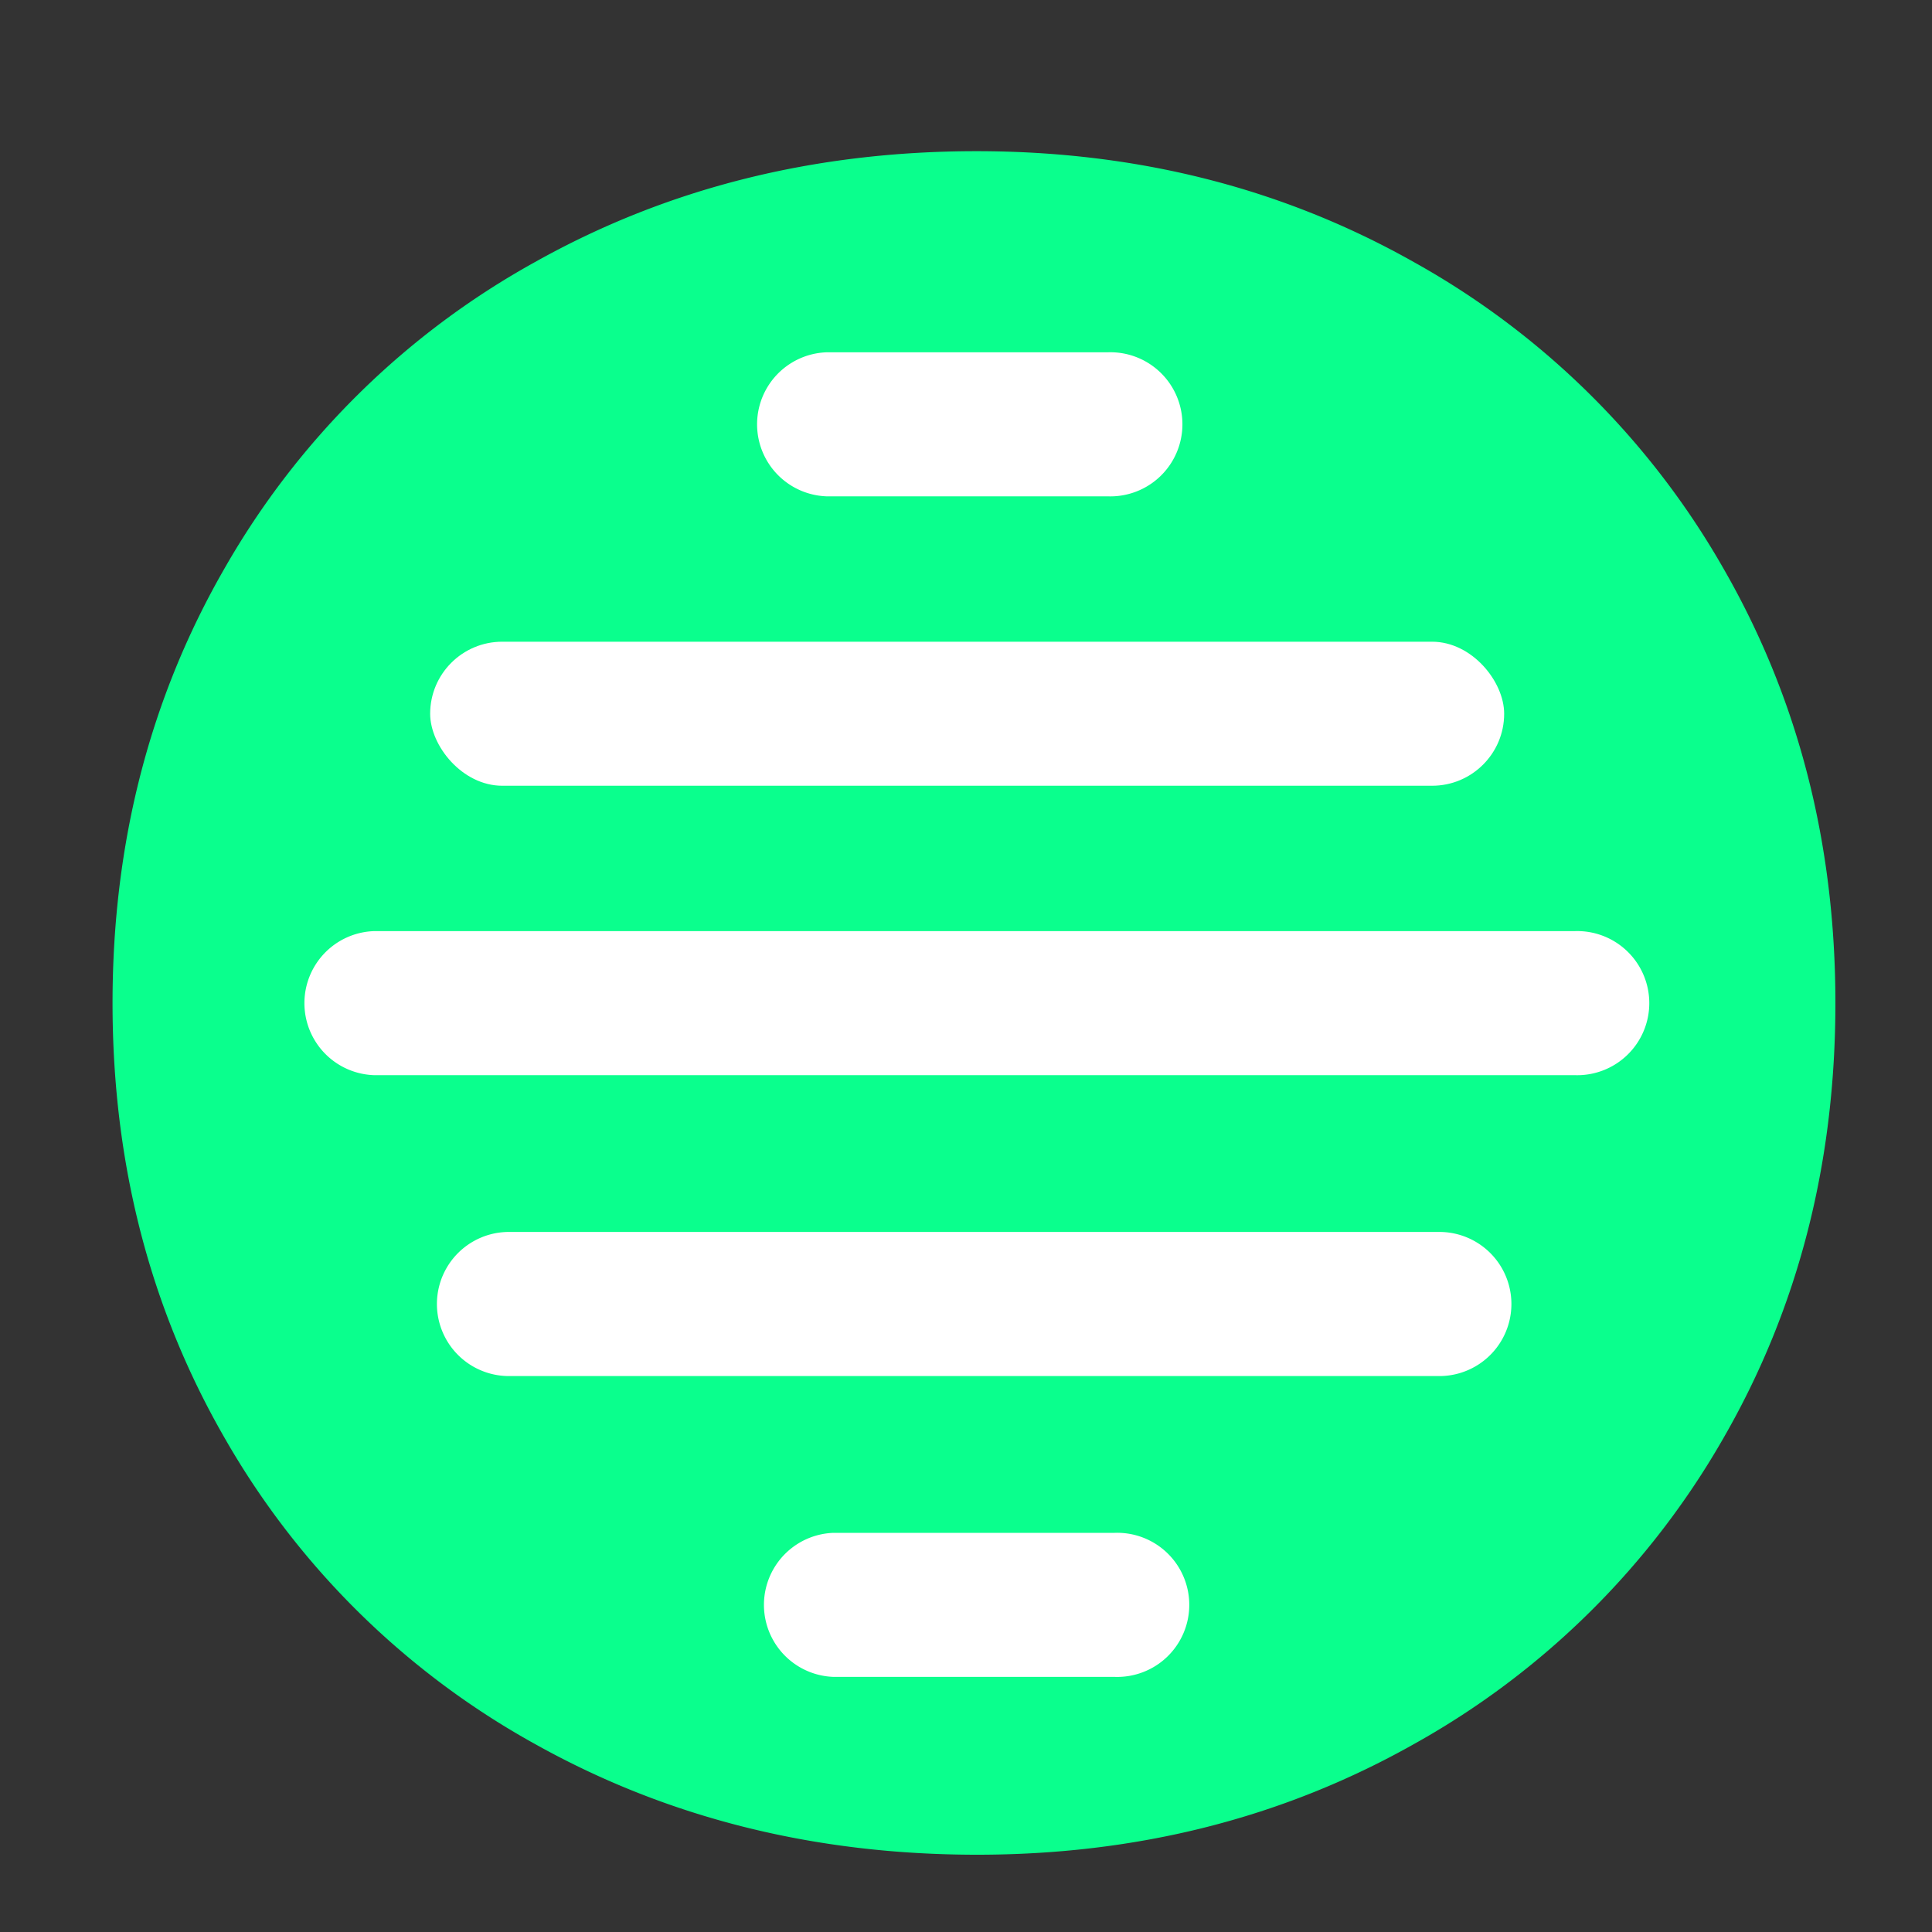 <svg id="el_TB4LYOErT" xmlns="http://www.w3.org/2000/svg" viewBox="0 0 200 200">
    <rect x="0" y="0" width="200" height="200" fill="#333333" stroke="none"/>
    <style>
        @-webkit-keyframes el_t27RAwKWgT_Fcwc-ULgI_Animation{26.67%{-webkit-transform: scale(1, 1);transform: scale(1, 1);}42.22%{-webkit-transform: scale(0.95, 0.95);transform: scale(0.95, 0.95);}60%{-webkit-transform: scale(1, 1);transform: scale(1, 1);}64.44%{-webkit-transform: scale(1.05, 1.05);transform: scale(1.05, 1.05);}68.89%{-webkit-transform: scale(1, 1);transform: scale(1, 1);}0%{-webkit-transform: scale(1, 1);transform: scale(1, 1);}100%{-webkit-transform: scale(1, 1);transform: scale(1, 1);}}@keyframes el_t27RAwKWgT_Fcwc-ULgI_Animation{26.67%{-webkit-transform: scale(1, 1);transform: scale(1, 1);}42.22%{-webkit-transform: scale(0.95, 0.95);transform: scale(0.95, 0.95);}60%{-webkit-transform: scale(1, 1);transform: scale(1, 1);}64.44%{-webkit-transform: scale(1.05, 1.05);transform: scale(1.05, 1.05);}68.89%{-webkit-transform: scale(1, 1);transform: scale(1, 1);}0%{-webkit-transform: scale(1, 1);transform: scale(1, 1);}100%{-webkit-transform: scale(1, 1);transform: scale(1, 1);}}@-webkit-keyframes el_ltLH5bNO3u_VVn63xi-t_Animation{24.44%{-webkit-transform: scale(1, 1);transform: scale(1, 1);}33.33%{-webkit-transform: scale(1, 1);transform: scale(1, 1);}42.22%{-webkit-transform: scale(1, 1);transform: scale(1, 1);}0%{-webkit-transform: scale(1, 1);transform: scale(1, 1);}100%{-webkit-transform: scale(1, 1);transform: scale(1, 1);}}@keyframes el_ltLH5bNO3u_VVn63xi-t_Animation{24.44%{-webkit-transform: scale(1, 1);transform: scale(1, 1);}33.33%{-webkit-transform: scale(1, 1);transform: scale(1, 1);}42.22%{-webkit-transform: scale(1, 1);transform: scale(1, 1);}0%{-webkit-transform: scale(1, 1);transform: scale(1, 1);}100%{-webkit-transform: scale(1, 1);transform: scale(1, 1);}}@-webkit-keyframes el_K7cGdM1D5f_aWHbPh3qH_Animation{13.33%{-webkit-transform: translate(0px, 0px);transform: translate(0px, 0px);}33.33%{-webkit-transform: translate(0px, -31px);transform: translate(0px, -31px);}53.33%{-webkit-transform: translate(0px, -31px);transform: translate(0px, -31px);}62.22%{-webkit-transform: translate(0px, 0px);transform: translate(0px, 0px);}0%{-webkit-transform: translate(0px, 0px);transform: translate(0px, 0px);}100%{-webkit-transform: translate(0px, 0px);transform: translate(0px, 0px);}}@keyframes el_K7cGdM1D5f_aWHbPh3qH_Animation{13.33%{-webkit-transform: translate(0px, 0px);transform: translate(0px, 0px);}33.33%{-webkit-transform: translate(0px, -31px);transform: translate(0px, -31px);}53.33%{-webkit-transform: translate(0px, -31px);transform: translate(0px, -31px);}62.22%{-webkit-transform: translate(0px, 0px);transform: translate(0px, 0px);}0%{-webkit-transform: translate(0px, 0px);transform: translate(0px, 0px);}100%{-webkit-transform: translate(0px, 0px);transform: translate(0px, 0px);}}@-webkit-keyframes el_d1SVzsl53B_-5JlOG5T6_Animation{13.33%{-webkit-transform: translate(0px, 0px);transform: translate(0px, 0px);}33.33%{-webkit-transform: translate(0px, 30px);transform: translate(0px, 30px);}53.33%{-webkit-transform: translate(0px, 30px);transform: translate(0px, 30px);}62.22%{-webkit-transform: translate(0px, 0px);transform: translate(0px, 0px);}0%{-webkit-transform: translate(0px, 0px);transform: translate(0px, 0px);}100%{-webkit-transform: translate(0px, 0px);transform: translate(0px, 0px);}}@keyframes el_d1SVzsl53B_-5JlOG5T6_Animation{13.33%{-webkit-transform: translate(0px, 0px);transform: translate(0px, 0px);}33.33%{-webkit-transform: translate(0px, 30px);transform: translate(0px, 30px);}53.33%{-webkit-transform: translate(0px, 30px);transform: translate(0px, 30px);}62.22%{-webkit-transform: translate(0px, 0px);transform: translate(0px, 0px);}0%{-webkit-transform: translate(0px, 0px);transform: translate(0px, 0px);}100%{-webkit-transform: translate(0px, 0px);transform: translate(0px, 0px);}}@-webkit-keyframes el_uf3E3wLhxS_XwAf2d0hg_Animation{13.33%{-webkit-transform: translate(0px, 0px);transform: translate(0px, 0px);}33.33%{-webkit-transform: translate(0px, -62px);transform: translate(0px, -62px);}53.33%{-webkit-transform: translate(0px, -62px);transform: translate(0px, -62px);}62.22%{-webkit-transform: translate(0px, 0px);transform: translate(0px, 0px);}0%{-webkit-transform: translate(0px, 0px);transform: translate(0px, 0px);}100%{-webkit-transform: translate(0px, 0px);transform: translate(0px, 0px);}}@keyframes el_uf3E3wLhxS_XwAf2d0hg_Animation{13.33%{-webkit-transform: translate(0px, 0px);transform: translate(0px, 0px);}33.33%{-webkit-transform: translate(0px, -62px);transform: translate(0px, -62px);}53.33%{-webkit-transform: translate(0px, -62px);transform: translate(0px, -62px);}62.22%{-webkit-transform: translate(0px, 0px);transform: translate(0px, 0px);}0%{-webkit-transform: translate(0px, 0px);transform: translate(0px, 0px);}100%{-webkit-transform: translate(0px, 0px);transform: translate(0px, 0px);}}@-webkit-keyframes el_lPpdAy_zZR_AbaJpcmaL_Animation{13.33%{-webkit-transform: translate(0px, 0px);transform: translate(0px, 0px);}33.33%{-webkit-transform: translate(0px, 60px);transform: translate(0px, 60px);}53.33%{-webkit-transform: translate(0px, 60px);transform: translate(0px, 60px);}62.22%{-webkit-transform: translate(0px, 0px);transform: translate(0px, 0px);}0%{-webkit-transform: translate(0px, 0px);transform: translate(0px, 0px);}100%{-webkit-transform: translate(0px, 0px);transform: translate(0px, 0px);}}@keyframes el_lPpdAy_zZR_AbaJpcmaL_Animation{13.33%{-webkit-transform: translate(0px, 0px);transform: translate(0px, 0px);}33.33%{-webkit-transform: translate(0px, 60px);transform: translate(0px, 60px);}53.33%{-webkit-transform: translate(0px, 60px);transform: translate(0px, 60px);}62.22%{-webkit-transform: translate(0px, 0px);transform: translate(0px, 0px);}0%{-webkit-transform: translate(0px, 0px);transform: translate(0px, 0px);}100%{-webkit-transform: translate(0px, 0px);transform: translate(0px, 0px);}}#el_TB4LYOErT *{-webkit-animation-duration: 1.5s;animation-duration: 1.5s;-webkit-animation-iteration-count: infinite;animation-iteration-count: infinite;-webkit-animation-timing-function: cubic-bezier(0, 0, 1, 1);animation-timing-function: cubic-bezier(0, 0, 1, 1);}#el_t27RAwKWgT{fill: #0aff8d;}#el_lPpdAy_zZR{fill: #fff;}#el_d1SVzsl53B{fill: #fff;}#el_ltLH5bNO3u{fill: #fff;}#el_K7cGdM1D5f{fill: #fff;}#el_uf3E3wLhxS{fill: #fff;}#el_lPpdAy_zZR_AbaJpcmaL{-webkit-animation-name: el_lPpdAy_zZR_AbaJpcmaL_Animation;animation-name: el_lPpdAy_zZR_AbaJpcmaL_Animation;-webkit-transform-origin: 50% 50%;transform-origin: 50% 50%;transform-box: fill-box;-webkit-transform: translate(0px, 0px);transform: translate(0px, 0px);-webkit-animation-timing-function: cubic-bezier(0, 0, 0.58, 1);animation-timing-function: cubic-bezier(0, 0, 0.58, 1);}#el_uf3E3wLhxS_XwAf2d0hg{-webkit-animation-name: el_uf3E3wLhxS_XwAf2d0hg_Animation;animation-name: el_uf3E3wLhxS_XwAf2d0hg_Animation;-webkit-transform-origin: 50% 50%;transform-origin: 50% 50%;transform-box: fill-box;-webkit-transform: translate(0px, 0px);transform: translate(0px, 0px);}#el_d1SVzsl53B_-5JlOG5T6{-webkit-animation-name: el_d1SVzsl53B_-5JlOG5T6_Animation;animation-name: el_d1SVzsl53B_-5JlOG5T6_Animation;-webkit-transform-origin: 50% 50%;transform-origin: 50% 50%;transform-box: fill-box;-webkit-transform: translate(0px, 0px);transform: translate(0px, 0px);}#el_K7cGdM1D5f_aWHbPh3qH{-webkit-animation-name: el_K7cGdM1D5f_aWHbPh3qH_Animation;animation-name: el_K7cGdM1D5f_aWHbPh3qH_Animation;-webkit-transform-origin: 50% 50%;transform-origin: 50% 50%;transform-box: fill-box;-webkit-transform: translate(0px, 0px);transform: translate(0px, 0px);}#el_ltLH5bNO3u_VVn63xi-t{-webkit-animation-name: el_ltLH5bNO3u_VVn63xi-t_Animation;animation-name: el_ltLH5bNO3u_VVn63xi-t_Animation;-webkit-transform-origin: 50% 50%;transform-origin: 50% 50%;transform-box: fill-box;-webkit-transform: scale(1, 1);transform: scale(1, 1);}#el_t27RAwKWgT_Fcwc-ULgI{-webkit-animation-name: el_t27RAwKWgT_Fcwc-ULgI_Animation;animation-name: el_t27RAwKWgT_Fcwc-ULgI_Animation;-webkit-transform-origin: 50% 50%;transform-origin: 50% 50%;transform-box: fill-box;-webkit-transform: scale(1, 1);transform: scale(1, 1);}
    </style>
    <defs/>
    <title>
        checkmark
    </title>
    <g id="el_t27RAwKWgT_Fcwc-ULgI" data-animator-group="true" data-animator-type="2">
        <path id="el_t27RAwKWgT" d="M190,103.84q0-24.9-11.64-45.08a83.84,83.84,0,0,0-32-31.63q-20.34-11.47-45.25-11.48-25.25,0-45.73,11.48A83.53,83.53,0,0,0,23.29,58.76Q11.65,78.93,11.65,103.84t11.64,45.08a83.56,83.56,0,0,0,32.13,31.64Q75.91,192,101.15,192q24.91,0,45.25-11.47a83.87,83.87,0,0,0,32-31.64Q190,128.76,190,103.84Z"/>
    </g>
    <g id="el_lPpdAy_zZR_AbaJpcmaL" data-animator-group="true" data-animator-type="0">
        <path id="el_lPpdAy_zZR" d="M85.56,36.47h29.11a7.46,7.46,0,1,1,0,14.91H85.56a7.46,7.46,0,0,1,0-14.91Z"/>
    </g>
    <g id="el_d1SVzsl53B_-5JlOG5T6" data-animator-group="true" data-animator-type="0">
        <rect id="el_d1SVzsl53B" x="44.53" y="66.43" width="111.18" height="14.91" rx="7.46" ry="7.46"/>
    </g>
    <g id="el_ltLH5bNO3u_VVn63xi-t" data-animator-group="true" data-animator-type="2">
        <path id="el_ltLH5bNO3u" d="M163,111.3H38.7a7.46,7.46,0,0,1,0-14.91H163a7.46,7.46,0,1,1,0,14.91Z"/>
    </g>
    <g id="el_K7cGdM1D5f_aWHbPh3qH" data-animator-group="true" data-animator-type="0">
        <path id="el_K7cGdM1D5f" d="M149,142.45H52.69a7.46,7.46,0,0,1,0-14.92H149a7.46,7.46,0,0,1,0,14.92Z"/>
    </g>
    <g id="el_uf3E3wLhxS_XwAf2d0hg" data-animator-group="true" data-animator-type="0">
        <path id="el_uf3E3wLhxS" d="M115.38,173.59H86.27a7.46,7.46,0,0,1,0-14.91h29.11a7.46,7.46,0,1,1,0,14.91Z"/>
    </g>
    <script>
        (function(){var a=document.querySelector('#el_TB4LYOErT'),b=a.querySelectorAll('style'),c=function(d){b.forEach(function(f){var g=f.textContent;g&amp;&amp;(f.textContent=g.replace(/transform-box:[^;\r\n]*/gi,'transform-box: '+d))})};c('initial'),window.requestAnimationFrame(function(){return c('fill-box')})})();
    </script>
</svg>